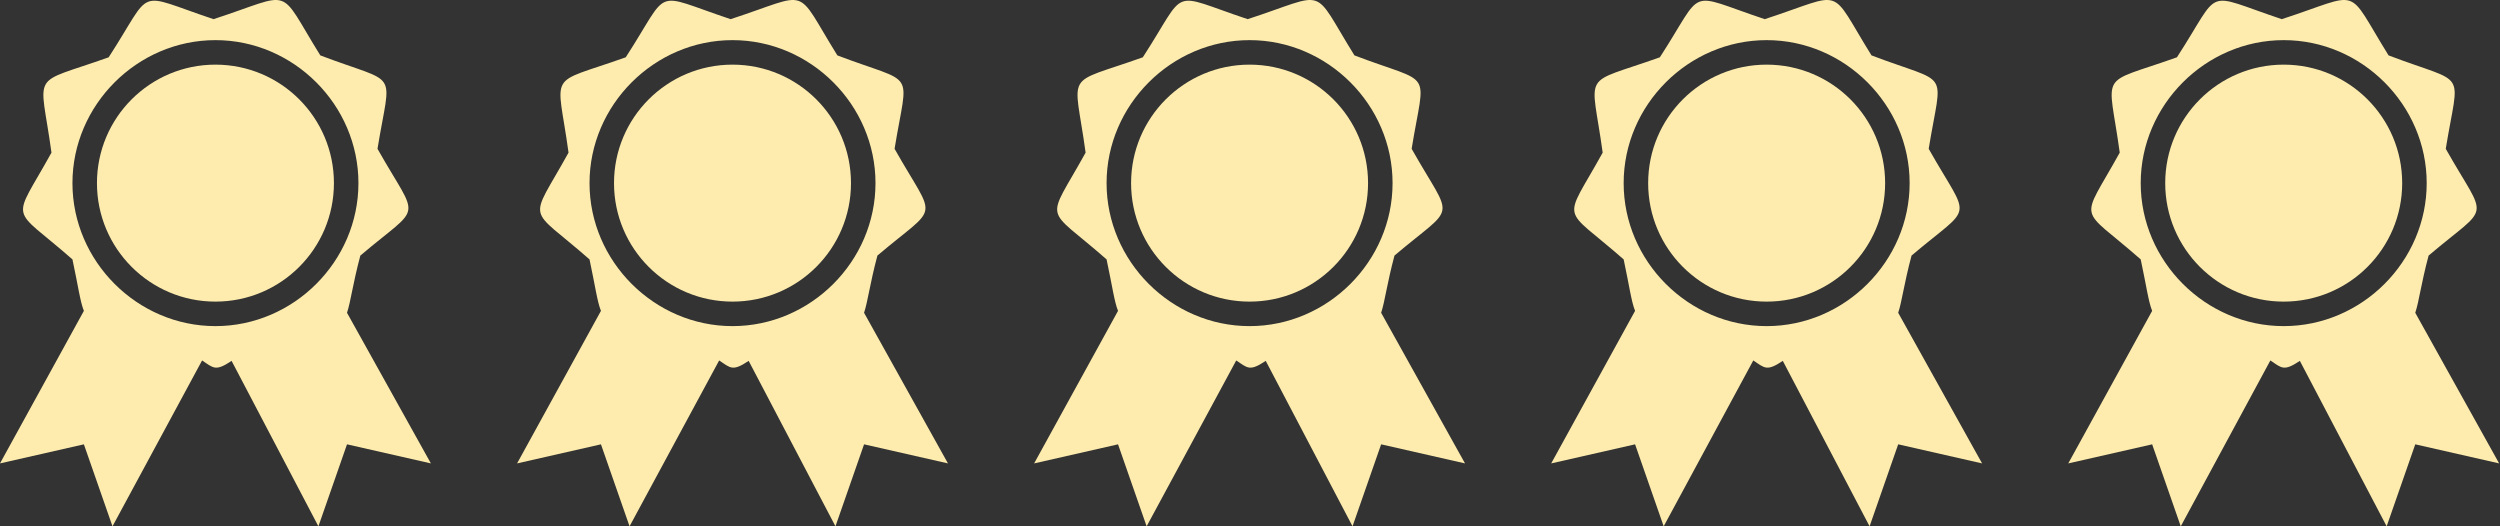 <svg width="152" height="32" viewBox="0 0 152 32" fill="none" xmlns="http://www.w3.org/2000/svg">
<rect x="0" y="0" width="152" height="32" fill="#333333" stroke="none"/>
<ellipse cx="13.099" cy="11.134" rx="7.204" ry="7.204" fill="#FDECAE"/>
<path fill-rule="evenodd" clip-rule="evenodd" d="M12.983 1.165C17.968 -0.458 16.808 -0.921 19.475 3.368C24.343 5.222 23.764 4.063 22.952 9.048C25.503 13.569 25.734 12.294 21.909 15.539C21.445 17.278 21.329 18.321 21.098 19.017L26.198 28.175L21.098 27.015L19.359 32L14.081 21.941C13.099 22.596 12.983 22.379 12.287 21.915L6.839 32L5.1 27.015L0 28.175L5.1 18.901C4.869 18.321 4.753 17.394 4.405 15.771C0.58 12.409 0.696 13.685 3.13 9.28C2.434 4.179 1.739 5.222 6.607 3.484C9.39 -0.805 8.114 -0.458 12.983 1.165ZM13.099 2.44C17.852 2.44 21.793 6.382 21.793 11.134C21.793 15.887 17.852 19.828 13.099 19.828C8.346 19.828 4.405 15.887 4.405 11.134C4.405 6.382 8.346 2.44 13.099 2.44Z" fill="#FDECAE"/>
<ellipse cx="44.536" cy="11.134" rx="7.204" ry="7.204" fill="#FDECAE"/>
<path fill-rule="evenodd" clip-rule="evenodd" d="M44.421 1.165C49.405 -0.458 48.246 -0.921 50.912 3.368C55.781 5.222 55.201 4.063 54.39 9.048C56.94 13.569 57.172 12.294 53.346 15.539C52.883 17.278 52.767 18.321 52.535 19.017L57.636 28.175L52.535 27.015L50.796 32L45.519 21.941C44.536 22.596 44.421 22.379 43.725 21.915L38.277 32L36.538 27.015L31.438 28.175L36.538 18.901C36.306 18.321 36.19 17.394 35.843 15.771C32.017 12.409 32.133 13.685 34.567 9.28C33.872 4.179 33.176 5.222 38.045 3.484C40.827 -0.805 39.552 -0.458 44.421 1.165ZM44.536 2.44C49.289 2.44 53.23 6.382 53.23 11.134C53.23 15.887 49.289 19.828 44.536 19.828C39.784 19.828 35.843 15.887 35.843 11.134C35.843 6.382 39.784 2.44 44.536 2.44Z" fill="#FDECAE"/>
<ellipse cx="75.974" cy="11.134" rx="7.204" ry="7.204" fill="#FDECAE"/>
<path fill-rule="evenodd" clip-rule="evenodd" d="M75.858 1.165C80.843 -0.458 79.684 -0.921 82.35 3.368C87.219 5.222 86.639 4.063 85.828 9.048C88.378 13.569 88.609 12.294 84.784 15.539C84.32 17.278 84.205 18.321 83.973 19.017L89.073 28.175L83.973 27.015L82.234 32L76.957 21.941C75.974 22.596 75.858 22.379 75.163 21.915L69.715 32L67.976 27.015L62.875 28.175L67.976 18.901C67.744 18.321 67.628 17.394 67.28 15.771C63.455 12.409 63.571 13.685 66.005 9.28C65.31 4.179 64.614 5.222 69.483 3.484C72.265 -0.805 70.99 -0.458 75.858 1.165ZM75.974 2.44C80.727 2.44 84.668 6.382 84.668 11.134C84.668 15.887 80.727 19.828 75.974 19.828C71.222 19.828 67.28 15.887 67.28 11.134C67.28 6.382 71.222 2.44 75.974 2.44Z" fill="#FDECAE"/>
<ellipse cx="107.412" cy="11.134" rx="7.204" ry="7.204" fill="#FDECAE"/>
<path fill-rule="evenodd" clip-rule="evenodd" d="M107.296 1.165C112.28 -0.458 111.121 -0.921 113.787 3.368C118.656 5.222 118.076 4.063 117.265 9.048C119.815 13.569 120.047 12.294 116.222 15.539C115.758 17.278 115.642 18.321 115.41 19.017L120.511 28.175L115.41 27.015L113.671 32L108.394 21.941C107.412 22.596 107.296 22.379 106.6 21.915L101.152 32L99.413 27.015L94.313 28.175L99.413 18.901C99.181 18.321 99.066 17.394 98.718 15.771C94.892 12.409 95.008 13.685 97.443 9.28C96.747 4.179 96.052 5.222 100.92 3.484C103.702 -0.805 102.427 -0.458 107.296 1.165ZM107.412 2.44C112.164 2.44 116.106 6.382 116.106 11.134C116.106 15.887 112.164 19.828 107.412 19.828C102.659 19.828 98.718 15.887 98.718 11.134C98.718 6.382 102.659 2.44 107.412 2.44Z" fill="#FDECAE"/>
<ellipse cx="138.849" cy="11.134" rx="7.204" ry="7.204" fill="#FDECAE"/>
<path fill-rule="evenodd" clip-rule="evenodd" d="M138.733 1.165C143.718 -0.458 142.559 -0.921 145.225 3.368C150.093 5.222 149.514 4.063 148.702 9.048C151.253 13.569 151.485 12.294 147.659 15.539C147.195 17.278 147.08 18.321 146.848 19.017L151.948 28.175L146.848 27.015L145.109 32L139.832 21.941C138.849 22.596 138.733 22.379 138.038 21.915L132.59 32L130.851 27.015L125.75 28.175L130.851 18.901C130.619 18.321 130.503 17.394 130.155 15.771C126.33 12.409 126.446 13.685 128.88 9.28C128.185 4.179 127.489 5.222 132.358 3.484C135.14 -0.805 133.865 -0.458 138.733 1.165ZM138.849 2.44C143.602 2.44 147.543 6.382 147.543 11.134C147.543 15.887 143.602 19.828 138.849 19.828C134.097 19.828 130.155 15.887 130.155 11.134C130.155 6.382 134.097 2.44 138.849 2.44Z" fill="#FDECAE"/>
</svg>
